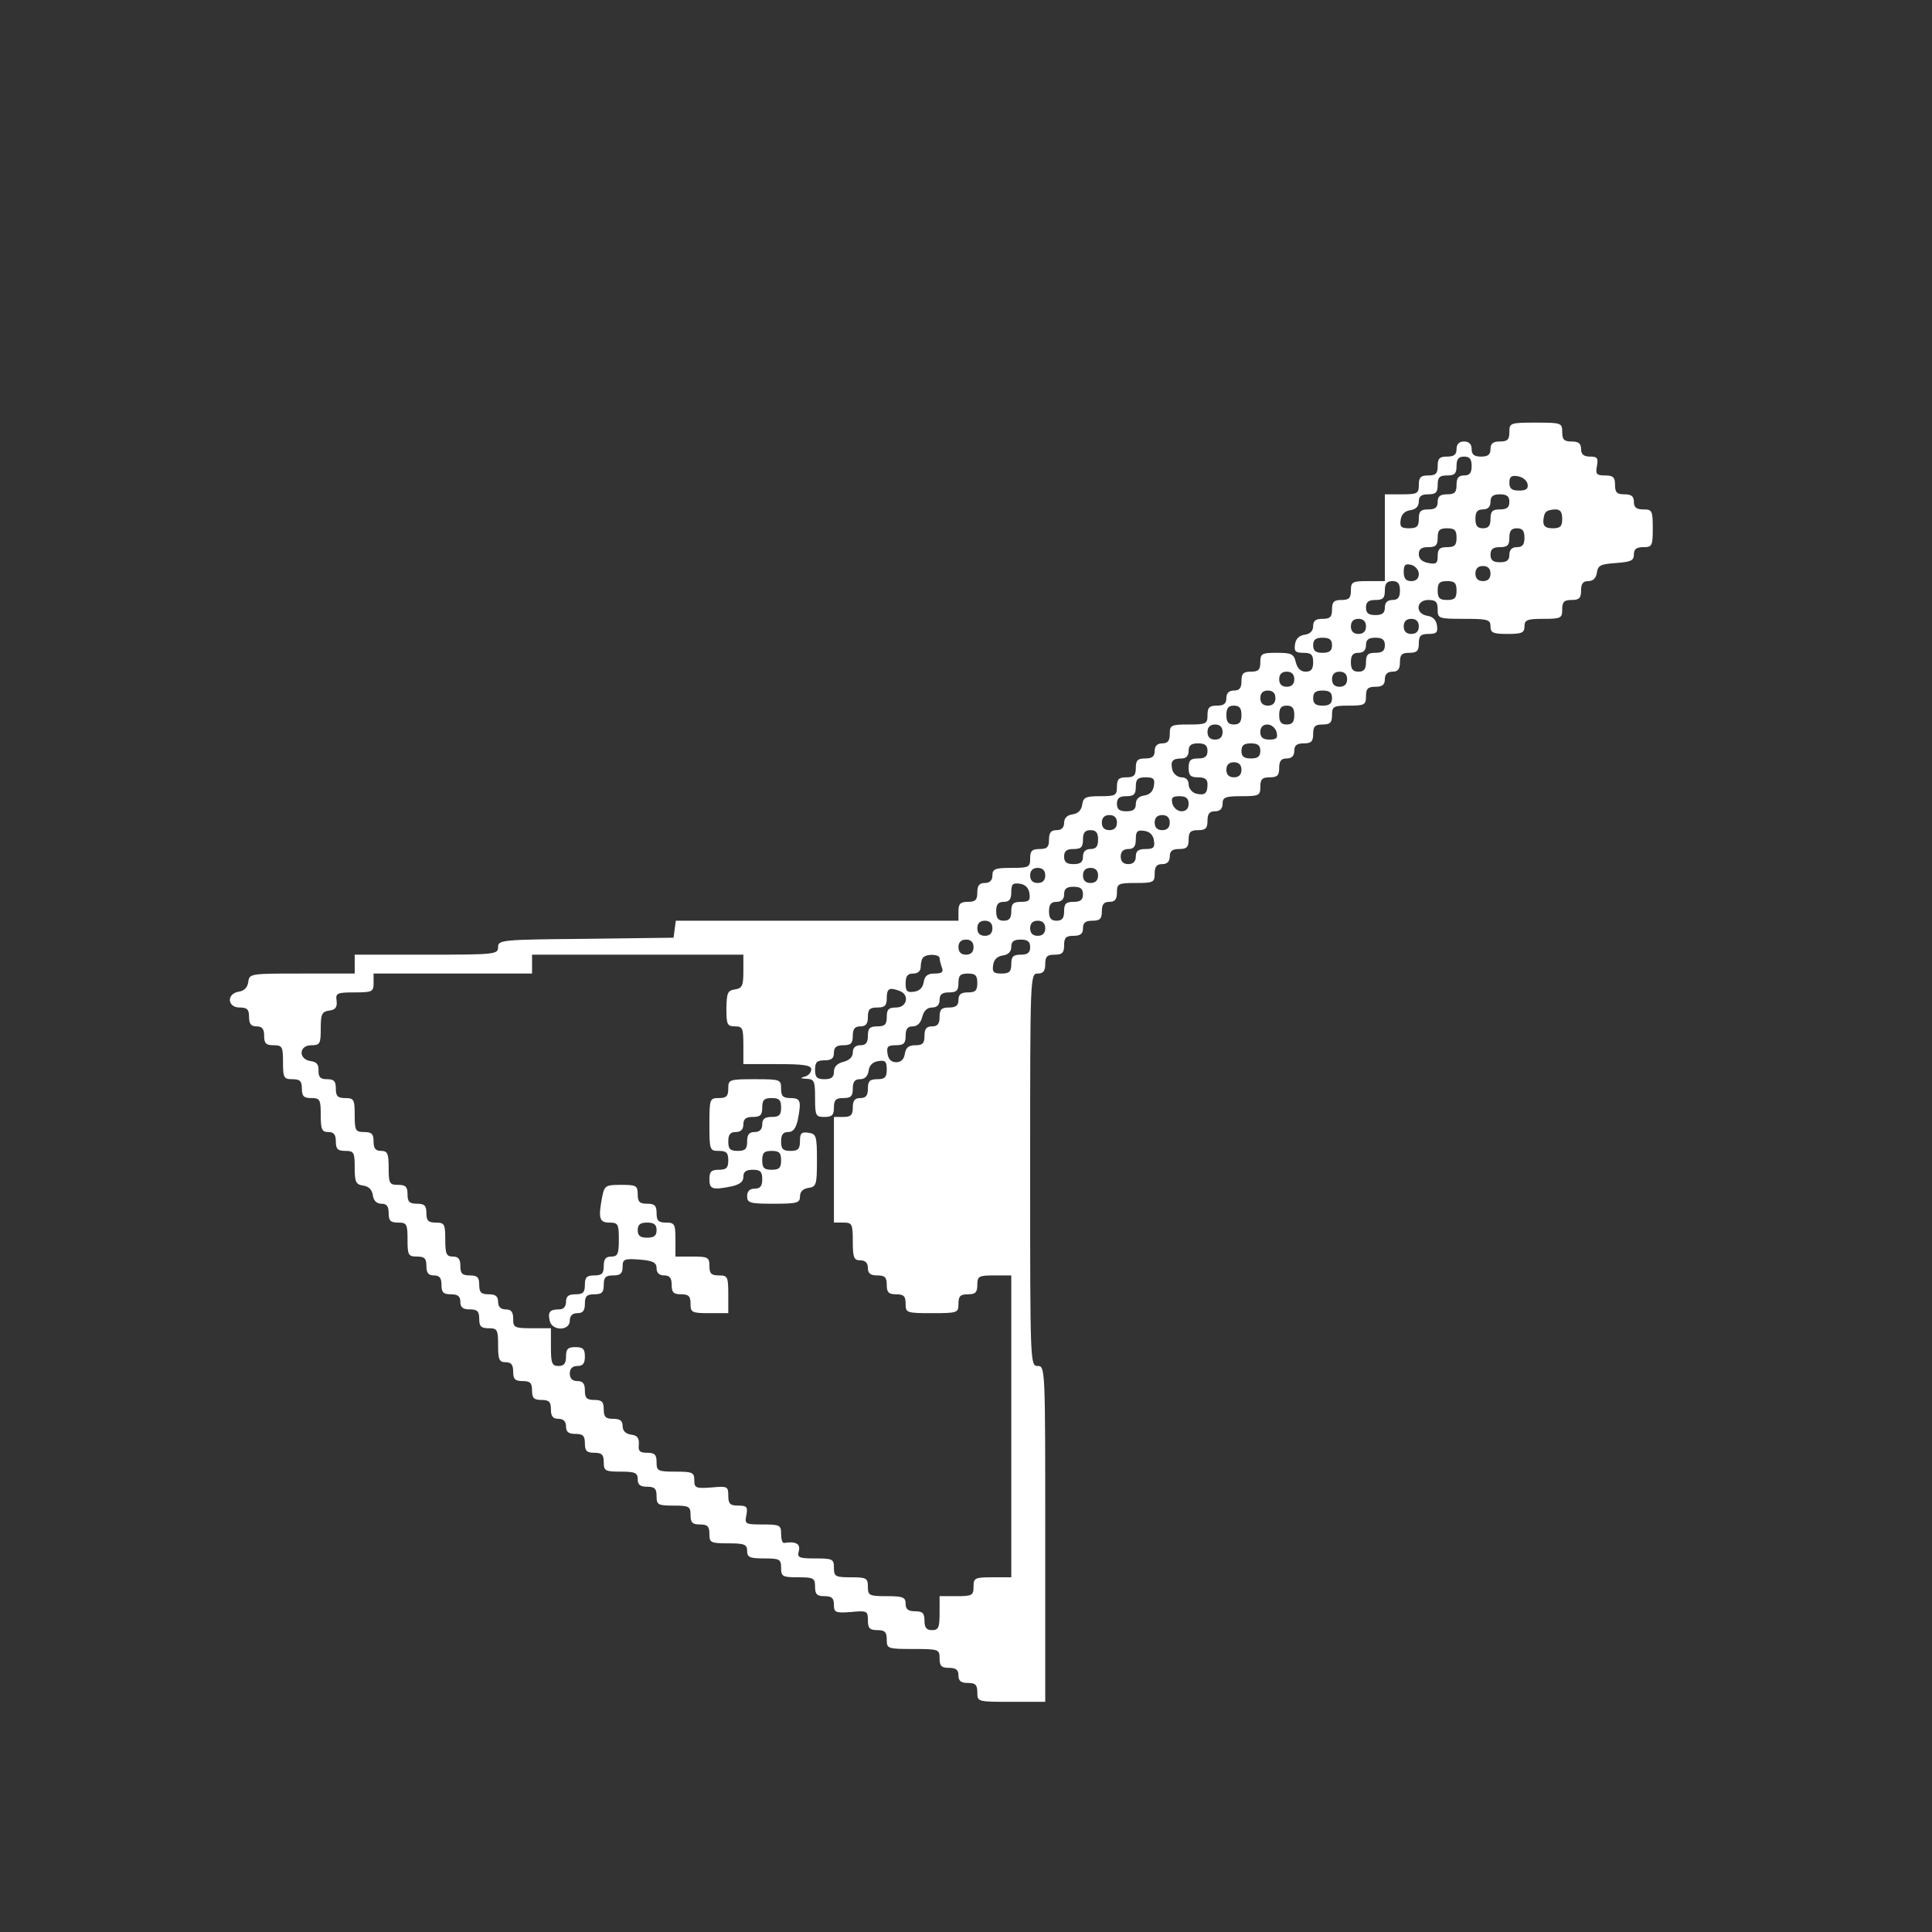 <svg xmlns="http://www.w3.org/2000/svg" version="1.0" width="512" height="512" viewBox="0 0 512 512" preserveAspectRatio="xMidYMid meet"><rect x="0" y="0" width="512" height="512" fill="#333333" stroke="none"/><g transform="translate(0,512) scale(0.1,-0.1)" fill="#ffffff" stroke="none"><path d="M4000 3975 c0 -20 -5 -25 -25 -25 -18 0 -25 -5 -25 -20 0 -15 -7 -20 -25 -20 -18 0 -25 5 -25 20 0 13 -7 20 -20 20 -13 0 -20 -7 -20 -20 0 -15 -7 -20 -25 -20 -20 0 -25 -5 -25 -25 0 -20 -5 -25 -25 -25 -20 0 -25 -5 -25 -25 0 -23 -4 -25 -45 -25 l-45 0 0 -115 0 -115 -45 0 c-41 0 -45 -2 -45 -25 0 -20 -5 -25 -25 -25 -20 0 -25 -5 -25 -25 0 -20 -5 -25 -25 -25 -18 0 -25 -5 -25 -19 0 -13 -8 -21 -22 -23 -15 -2 -24 -11 -26 -25 -3 -19 1 -23 22 -23 21 0 26 -5 26 -25 0 -18 -5 -25 -20 -25 -13 0 -22 9 -26 25 -5 22 -12 25 -50 25 -40 0 -44 -2 -44 -25 0 -20 -5 -25 -25 -25 -20 0 -25 -5 -25 -25 0 -18 -5 -25 -20 -25 -13 0 -20 -7 -20 -20 0 -15 -7 -20 -25 -20 -20 0 -25 -5 -25 -25 0 -23 -3 -25 -50 -25 -47 0 -50 -2 -50 -25 0 -18 -5 -25 -20 -25 -13 0 -20 -7 -20 -20 0 -15 -7 -20 -25 -20 -20 0 -25 -5 -25 -25 0 -20 -5 -25 -25 -25 -20 0 -25 -5 -25 -25 0 -23 -4 -25 -44 -25 -39 0 -45 -3 -48 -22 -2 -15 -11 -24 -25 -26 -15 -2 -23 -10 -23 -23 0 -12 -7 -19 -20 -19 -15 0 -20 -7 -20 -25 0 -20 -5 -25 -25 -25 -20 0 -25 -5 -25 -25 0 -23 -3 -25 -50 -25 -43 0 -50 -3 -50 -20 0 -13 -7 -20 -20 -20 -15 0 -20 -7 -20 -25 0 -20 -5 -25 -25 -25 -20 0 -25 -5 -25 -25 l0 -25 -374 0 -375 0 -3 -22 -3 -23 -232 -3 c-225 -2 -233 -3 -233 -22 0 -19 -7 -20 -190 -20 l-190 0 0 -25 0 -25 -139 0 c-137 0 -140 0 -143 -22 -2 -15 -11 -24 -25 -26 -33 -5 -31 -42 2 -42 20 0 25 -5 25 -25 0 -18 5 -25 20 -25 15 0 20 -7 20 -25 0 -20 5 -25 25 -25 23 0 25 -4 25 -45 0 -41 2 -45 25 -45 20 0 25 -5 25 -25 0 -20 5 -25 25 -25 23 0 25 -4 25 -45 0 -38 3 -45 20 -45 15 0 20 -7 20 -25 0 -20 5 -25 25 -25 23 0 25 -4 25 -44 0 -39 3 -45 23 -48 14 -2 23 -11 25 -25 2 -15 10 -23 23 -23 14 0 19 -7 19 -25 0 -20 5 -25 25 -25 23 0 25 -4 25 -45 0 -41 2 -45 25 -45 20 0 25 -5 25 -25 0 -18 5 -25 20 -25 15 0 20 -7 20 -25 0 -20 5 -25 25 -25 18 0 25 -5 25 -20 0 -15 7 -20 25 -20 20 0 25 -5 25 -25 0 -20 5 -25 25 -25 23 0 25 -4 25 -45 0 -38 3 -45 20 -45 15 0 20 -7 20 -25 0 -20 5 -25 25 -25 20 0 25 -5 25 -25 0 -20 5 -25 25 -25 20 0 25 -5 25 -25 0 -18 5 -25 20 -25 13 0 20 -7 20 -20 0 -15 7 -20 25 -20 20 0 25 -5 25 -25 0 -20 5 -25 25 -25 20 0 25 -5 25 -25 0 -23 4 -25 45 -25 38 0 45 -3 45 -20 0 -15 7 -20 25 -20 20 0 25 -5 25 -25 0 -23 4 -25 45 -25 41 0 45 -2 45 -25 0 -20 5 -25 25 -25 20 0 25 -5 25 -25 0 -23 3 -25 50 -25 43 0 50 -3 50 -20 0 -17 7 -20 45 -20 41 0 45 -2 45 -25 0 -23 4 -25 45 -25 41 0 45 -2 45 -25 0 -20 5 -25 25 -25 19 0 25 -5 25 -23 0 -20 4 -22 45 -19 43 4 45 3 45 -22 0 -21 5 -26 25 -26 20 0 25 -5 25 -25 0 -24 2 -25 70 -25 68 0 70 -1 70 -25 0 -20 5 -25 25 -25 18 0 25 -5 25 -20 0 -15 7 -20 25 -20 20 0 25 -5 25 -25 0 -25 1 -25 90 -25 l90 0 0 445 c0 438 0 445 -20 445 -20 0 -20 7 -20 520 0 513 0 520 20 520 15 0 20 7 20 25 0 20 5 25 25 25 20 0 25 5 25 25 0 20 5 25 25 25 18 0 25 5 25 20 0 15 7 20 25 20 20 0 25 5 25 25 0 18 5 25 20 25 15 0 20 7 20 25 0 23 3 25 50 25 47 0 50 2 50 25 0 18 5 25 20 25 13 0 20 7 20 20 0 15 7 20 25 20 20 0 25 5 25 25 0 20 5 25 25 25 20 0 25 5 25 25 0 18 5 25 20 25 13 0 20 7 20 20 0 17 7 20 50 20 47 0 50 2 50 25 0 20 5 25 25 25 20 0 25 5 25 25 0 18 5 25 20 25 13 0 20 7 20 20 0 15 7 20 25 20 20 0 25 5 25 25 0 20 5 25 25 25 20 0 25 5 25 25 0 23 4 25 45 25 41 0 45 2 45 25 0 20 5 25 25 25 18 0 25 5 25 20 0 13 7 20 20 20 15 0 20 7 20 25 0 20 5 25 25 25 20 0 25 5 25 25 0 20 5 25 26 25 21 0 25 4 22 23 -2 14 -11 23 -25 25 -33 5 -31 42 2 42 20 0 25 -5 25 -25 0 -24 2 -25 70 -25 63 0 70 -2 70 -20 0 -17 7 -20 45 -20 38 0 45 3 45 20 0 17 7 20 50 20 47 0 50 2 50 25 0 20 5 25 25 25 20 0 25 5 25 25 0 18 5 25 19 25 13 0 21 8 23 23 3 19 10 22 51 25 39 3 47 6 47 23 0 14 7 19 25 19 23 0 25 3 25 50 0 47 -2 50 -25 50 -18 0 -25 5 -25 20 0 15 -7 20 -25 20 -20 0 -25 5 -25 25 0 20 -5 25 -26 25 -23 0 -26 3 -22 25 4 21 1 25 -18 25 -17 0 -24 6 -24 20 0 15 -7 20 -25 20 -20 0 -25 5 -25 25 0 24 -2 25 -70 25 -68 0 -70 -1 -70 -25z m-100 -90 c0 -18 -5 -25 -20 -25 -15 0 -20 -7 -20 -25 0 -20 -5 -25 -25 -25 -18 0 -25 -5 -25 -20 0 -15 -7 -20 -25 -20 -20 0 -25 -5 -25 -25 0 -20 -5 -25 -26 -25 -21 0 -25 4 -22 23 2 14 11 23 26 25 14 2 22 10 22 23 0 14 7 19 25 19 20 0 25 5 25 25 0 20 5 25 25 25 20 0 25 5 25 25 0 18 5 25 20 25 15 0 20 -7 20 -25z m148 -47 c3 -13 -3 -18 -22 -18 -20 0 -26 5 -26 21 0 15 5 20 22 17 13 -2 24 -11 26 -20z m-48 -48 c0 -15 -7 -20 -25 -20 -20 0 -25 -5 -25 -25 0 -18 -5 -25 -20 -25 -15 0 -20 7 -20 25 0 18 5 25 20 25 13 0 20 7 20 20 0 15 7 20 25 20 18 0 25 -5 25 -20z m140 -45 c0 -20 -5 -25 -25 -25 -18 0 -25 5 -25 18 0 10 3 22 7 25 3 4 15 7 25 7 13 0 18 -7 18 -25z m-280 -50 c0 -20 -5 -25 -25 -25 -20 0 -25 -5 -25 -24 0 -19 -4 -22 -25 -18 -16 3 -25 11 -25 23 0 14 7 19 25 19 20 0 25 5 25 25 0 20 5 25 25 25 20 0 25 -5 25 -25z m180 0 c0 -18 -5 -25 -20 -25 -13 0 -20 -7 -20 -20 0 -15 -7 -20 -25 -20 -18 0 -25 5 -25 20 0 15 7 20 25 20 20 0 25 5 25 25 0 18 5 25 20 25 15 0 20 -7 20 -25z m-280 -96 c0 -12 -7 -19 -20 -19 -14 0 -20 7 -20 24 0 19 4 23 20 19 11 -3 20 -14 20 -24z m190 1 c0 -13 -7 -20 -20 -20 -13 0 -20 7 -20 20 0 13 7 20 20 20 13 0 20 -7 20 -20z m-240 -45 c0 -18 -5 -25 -20 -25 -13 0 -20 -7 -20 -20 0 -15 -7 -20 -25 -20 -18 0 -25 5 -25 20 0 15 7 20 25 20 20 0 25 5 25 25 0 18 5 25 20 25 15 0 20 -7 20 -25z m150 0 c0 -20 -5 -25 -25 -25 -20 0 -25 5 -25 25 0 20 5 25 25 25 20 0 25 -5 25 -25z m-240 -95 c0 -13 -7 -20 -20 -20 -13 0 -20 7 -20 20 0 13 7 20 20 20 13 0 20 -7 20 -20z m140 0 c0 -13 -7 -20 -20 -20 -13 0 -20 7 -20 20 0 13 7 20 20 20 13 0 20 -7 20 -20z m-230 -50 c0 -15 -7 -20 -25 -20 -18 0 -25 5 -25 20 0 15 7 20 25 20 18 0 25 -5 25 -20z m140 0 c0 -15 -7 -20 -25 -20 -20 0 -25 -5 -25 -25 0 -18 -5 -25 -20 -25 -15 0 -20 7 -20 25 0 18 5 25 20 25 13 0 20 7 20 20 0 15 7 20 25 20 18 0 25 -5 25 -20z m-240 -90 c0 -13 -7 -20 -20 -20 -13 0 -20 7 -20 20 0 13 7 20 20 20 13 0 20 -7 20 -20z m140 0 c0 -13 -7 -20 -20 -20 -13 0 -20 7 -20 20 0 13 7 20 20 20 13 0 20 -7 20 -20z m-190 -50 c0 -13 -7 -20 -20 -20 -13 0 -20 7 -20 20 0 13 7 20 20 20 13 0 20 -7 20 -20z m150 0 c0 -15 -7 -20 -25 -20 -18 0 -25 5 -25 20 0 15 7 20 25 20 18 0 25 -5 25 -20z m-240 -45 c0 -18 -5 -25 -20 -25 -15 0 -20 7 -20 25 0 18 5 25 20 25 15 0 20 -7 20 -25z m140 0 c0 -18 -5 -25 -20 -25 -15 0 -20 7 -20 25 0 18 5 25 20 25 15 0 20 -7 20 -25z m-190 -45 c0 -13 -7 -20 -20 -20 -13 0 -20 7 -20 20 0 13 7 20 20 20 13 0 20 -7 20 -20z m143 0 c4 -16 0 -20 -19 -20 -17 0 -24 6 -24 20 0 13 7 20 19 20 10 0 21 -9 24 -20z m-183 -50 c0 -15 -7 -20 -25 -20 -20 0 -25 -5 -25 -25 0 -20 5 -25 25 -25 18 0 25 -5 25 -18 0 -25 -7 -31 -31 -25 -10 3 -19 14 -19 24 0 12 -7 19 -19 19 -10 0 -21 9 -24 19 -6 24 0 31 25 31 11 0 18 7 18 20 0 15 7 20 25 20 18 0 25 -5 25 -20z m140 0 c0 -15 -7 -20 -25 -20 -18 0 -25 5 -25 20 0 15 7 20 25 20 18 0 25 -5 25 -20z m-50 -50 c0 -13 -7 -20 -20 -20 -13 0 -20 7 -20 20 0 13 7 20 20 20 13 0 20 -7 20 -20z m-232 -42 c-2 -15 -11 -24 -25 -26 -15 -2 -23 -10 -23 -23 0 -14 -7 -19 -25 -19 -18 0 -25 5 -25 20 0 15 7 20 25 20 20 0 25 5 25 25 0 20 5 25 26 25 21 0 25 -4 22 -22z m92 -48 c0 -13 -7 -20 -19 -20 -10 0 -21 9 -24 20 -4 16 0 20 19 20 17 0 24 -6 24 -20z m-190 -50 c0 -13 -7 -20 -20 -20 -13 0 -20 7 -20 20 0 13 7 20 20 20 13 0 20 -7 20 -20z m140 0 c0 -13 -7 -20 -20 -20 -13 0 -20 7 -20 20 0 13 7 20 20 20 13 0 20 -7 20 -20z m-190 -45 c0 -18 -5 -25 -20 -25 -13 0 -20 -7 -20 -20 0 -15 -7 -20 -25 -20 -18 0 -25 5 -25 20 0 15 7 20 25 20 20 0 25 5 25 25 0 18 5 25 20 25 15 0 20 -7 20 -25z m148 -2 c3 -19 -1 -23 -22 -23 -19 0 -26 -5 -26 -20 0 -13 -7 -20 -20 -20 -13 0 -20 7 -20 20 0 13 7 20 20 20 15 0 20 7 20 26 0 21 4 25 23 22 14 -2 23 -11 25 -25z m-288 -93 c0 -13 -7 -20 -20 -20 -13 0 -20 7 -20 20 0 13 7 20 20 20 13 0 20 -7 20 -20z m140 0 c0 -13 -7 -20 -20 -20 -13 0 -20 7 -20 20 0 13 7 20 20 20 13 0 20 -7 20 -20z m-182 -47 c3 -19 -1 -23 -22 -23 -21 0 -26 -5 -26 -25 0 -18 -5 -25 -20 -25 -15 0 -20 7 -20 25 0 18 5 25 20 25 15 0 20 7 20 26 0 21 4 25 23 22 14 -2 23 -11 25 -25z m142 -3 c0 -15 -7 -20 -25 -20 -20 0 -25 -5 -25 -25 0 -18 -5 -25 -20 -25 -15 0 -20 7 -20 25 0 18 5 25 20 25 13 0 20 7 20 20 0 15 7 20 25 20 18 0 25 -5 25 -20z m-240 -90 c0 -13 -7 -20 -20 -20 -13 0 -20 7 -20 20 0 13 7 20 20 20 13 0 20 -7 20 -20z m140 0 c0 -13 -7 -20 -20 -20 -13 0 -20 7 -20 20 0 13 7 20 20 20 13 0 20 -7 20 -20z m-190 -50 c0 -13 -7 -20 -20 -20 -13 0 -20 7 -20 20 0 13 7 20 20 20 13 0 20 -7 20 -20z m150 0 c0 -15 -7 -20 -25 -20 -20 0 -25 -5 -25 -25 0 -20 -5 -25 -26 -25 -21 0 -25 4 -22 23 2 14 11 23 26 25 14 2 22 10 22 23 0 14 7 19 25 19 18 0 25 -5 25 -20z m-760 -64 c0 -38 -3 -45 -22 -48 -20 -3 -22 -9 -23 -50 0 -43 2 -48 23 -48 20 0 22 -5 22 -50 l0 -50 90 0 c71 0 90 -3 90 -14 0 -8 -8 -17 -17 -19 -14 -4 -12 -5 5 -6 20 -1 22 -6 22 -51 0 -47 2 -50 25 -50 20 0 25 5 25 25 0 20 5 25 25 25 20 0 25 5 25 25 0 18 5 25 19 25 13 0 21 8 23 23 2 14 11 23 26 25 18 3 22 -1 22 -22 0 -21 -5 -26 -25 -26 -20 0 -25 -5 -25 -25 0 -18 -5 -25 -20 -25 -15 0 -20 -7 -20 -25 0 -20 -5 -25 -25 -25 l-25 0 0 -140 0 -140 25 0 c23 0 25 -3 25 -50 0 -43 3 -50 20 -50 13 0 20 -7 20 -20 0 -15 7 -20 25 -20 20 0 25 -5 25 -25 0 -20 5 -25 25 -25 20 0 25 -5 25 -25 0 -24 2 -25 70 -25 68 0 70 1 70 25 0 20 5 25 25 25 20 0 25 5 25 25 0 23 4 25 45 25 l45 0 0 -400 0 -400 -50 0 c-47 0 -50 -2 -50 -25 0 -23 -4 -25 -45 -25 l-45 0 0 -45 c0 -38 -3 -45 -20 -45 -15 0 -20 7 -20 25 0 20 -5 25 -25 25 -18 0 -25 5 -25 20 0 17 -7 20 -50 20 -47 0 -50 2 -50 25 0 23 -4 25 -45 25 -41 0 -45 2 -45 25 0 23 -3 25 -49 25 -44 0 -49 2 -44 20 5 19 -9 26 -39 21 -5 0 -8 10 -8 24 0 23 -3 25 -49 25 -46 0 -48 1 -43 25 4 22 1 25 -22 25 -21 0 -26 5 -26 26 0 25 -2 26 -45 22 -41 -3 -45 -1 -45 19 0 21 -5 23 -50 23 -47 0 -50 2 -50 25 0 20 -5 25 -25 25 -20 0 -24 5 -22 22 1 17 -4 24 -20 26 -15 2 -23 10 -23 23 0 14 -7 19 -25 19 -20 0 -25 5 -25 25 0 20 -5 25 -25 25 -20 0 -25 5 -25 25 0 18 -5 25 -20 25 -13 0 -20 7 -20 20 0 13 7 20 20 20 15 0 20 7 20 25 0 20 -5 25 -25 25 -20 0 -25 -5 -25 -25 0 -18 -5 -25 -20 -25 -17 0 -20 7 -20 50 l0 50 -50 0 c-47 0 -50 2 -50 25 0 18 -5 25 -20 25 -13 0 -20 7 -20 20 0 15 -7 20 -25 20 -20 0 -25 5 -25 25 0 20 -5 25 -25 25 -20 0 -25 5 -25 25 0 18 -5 25 -20 25 -17 0 -20 7 -20 45 0 41 -2 45 -25 45 -20 0 -25 5 -25 25 0 20 -5 25 -25 25 -20 0 -25 5 -25 25 0 20 -5 25 -25 25 -23 0 -25 4 -25 45 0 38 -3 45 -20 45 -15 0 -20 7 -20 25 0 20 -5 25 -25 25 -23 0 -25 4 -25 45 0 41 -2 45 -25 45 -20 0 -25 5 -25 25 0 20 -5 25 -23 25 -18 0 -23 5 -23 23 1 16 -5 23 -21 25 -33 5 -31 42 2 42 23 0 25 4 25 44 0 39 3 45 23 48 16 2 21 9 19 26 -3 20 1 22 47 22 48 0 51 2 51 25 l0 25 210 0 210 0 0 25 0 25 280 0 280 0 0 -44z m520 35 c0 -5 3 -16 6 -25 5 -12 0 -16 -19 -16 -19 0 -26 -6 -29 -22 -2 -15 -11 -24 -25 -26 -19 -3 -23 1 -23 22 0 19 5 26 20 26 13 0 20 7 20 18 0 10 3 22 7 25 10 10 43 8 43 -2z m100 -66 c0 -20 -5 -25 -25 -25 -18 0 -25 -5 -25 -20 0 -15 -7 -20 -25 -20 -20 0 -25 -5 -25 -25 0 -18 -5 -25 -20 -25 -15 0 -20 -7 -20 -25 0 -20 -5 -25 -24 -25 -18 0 -25 -6 -28 -22 -2 -15 -10 -23 -23 -23 -13 0 -21 8 -23 23 -3 18 1 22 22 22 21 0 26 5 26 25 0 18 5 25 19 25 12 0 21 9 25 25 4 16 13 25 26 25 13 0 20 7 20 20 0 15 7 20 25 20 20 0 25 5 25 25 0 20 5 25 25 25 20 0 25 -5 25 -25z m-206 -21 c27 -10 20 -44 -9 -44 -20 0 -25 -5 -25 -25 0 -20 -5 -25 -25 -25 -20 0 -25 -5 -25 -25 0 -18 -5 -25 -20 -25 -13 0 -20 -7 -20 -19 0 -12 -9 -21 -25 -25 -16 -4 -25 -13 -25 -26 0 -15 -7 -20 -25 -20 -20 0 -25 5 -25 25 0 20 5 25 25 25 18 0 25 5 25 20 0 15 7 20 25 20 20 0 25 5 25 25 0 18 5 25 20 25 15 0 20 7 20 25 0 20 5 25 25 25 20 0 25 5 25 25 0 26 7 29 34 19z" fill="#ffffff"/><path d="M1930 2235 c0 -20 -5 -25 -25 -25 -24 0 -25 -2 -25 -70 0 -68 1 -70 25 -70 20 0 25 -5 25 -25 0 -20 -5 -25 -25 -25 -20 0 -25 -5 -25 -25 0 -27 8 -29 59 -19 21 5 31 12 31 25 0 14 7 19 25 19 20 0 25 -5 25 -25 0 -18 -5 -25 -20 -25 -13 0 -20 -7 -20 -20 0 -18 7 -20 70 -20 62 0 70 2 70 19 0 13 8 21 23 23 20 3 22 8 22 73 0 65 -2 70 -22 73 -19 3 -23 -1 -23 -22 0 -21 -5 -26 -25 -26 -20 0 -25 5 -25 25 0 18 5 25 19 25 13 0 20 10 25 31 10 51 8 59 -19 59 -20 0 -25 5 -25 25 0 24 -2 25 -70 25 -68 0 -70 -1 -70 -25z m140 -50 c0 -20 -5 -25 -25 -25 -18 0 -25 -5 -25 -20 0 -13 -7 -20 -20 -20 -15 0 -20 -7 -20 -25 0 -20 -5 -25 -25 -25 -20 0 -25 5 -25 25 0 18 5 25 20 25 13 0 20 7 20 20 0 15 7 20 25 20 20 0 25 5 25 25 0 20 5 25 25 25 20 0 25 -5 25 -25z m0 -140 c0 -20 -5 -25 -25 -25 -20 0 -25 5 -25 25 0 20 5 25 25 25 20 0 25 -5 25 -25z" fill="#ffffff"/><path d="M1596 1949 c-11 -57 -8 -69 19 -69 23 0 25 -4 25 -45 0 -38 -3 -45 -20 -45 -15 0 -20 -7 -20 -25 0 -20 -5 -25 -25 -25 -20 0 -25 -5 -25 -25 0 -20 -5 -25 -25 -25 -18 0 -25 -5 -25 -20 0 -13 -7 -20 -18 -20 -25 0 -31 -7 -25 -31 7 -27 53 -26 53 1 0 13 7 20 20 20 15 0 20 7 20 25 0 20 5 25 25 25 20 0 25 5 25 25 0 20 5 25 25 25 19 0 25 5 25 23 0 20 4 22 45 19 36 -3 45 -8 45 -23 0 -12 7 -19 20 -19 15 0 20 -7 20 -25 0 -20 5 -25 25 -25 20 0 25 -5 25 -25 0 -23 3 -25 50 -25 l50 0 0 50 c0 47 -2 50 -25 50 -20 0 -25 5 -25 25 0 23 -4 25 -45 25 l-45 0 0 45 c0 41 -2 45 -25 45 -20 0 -25 5 -25 25 0 20 -5 25 -25 25 -20 0 -25 5 -25 25 0 23 -4 25 -44 25 -41 0 -44 -2 -50 -31z m144 -89 c0 -15 -7 -20 -25 -20 -18 0 -25 5 -25 20 0 15 7 20 25 20 18 0 25 -5 25 -20z" fill="#ffffff"/></g></svg>